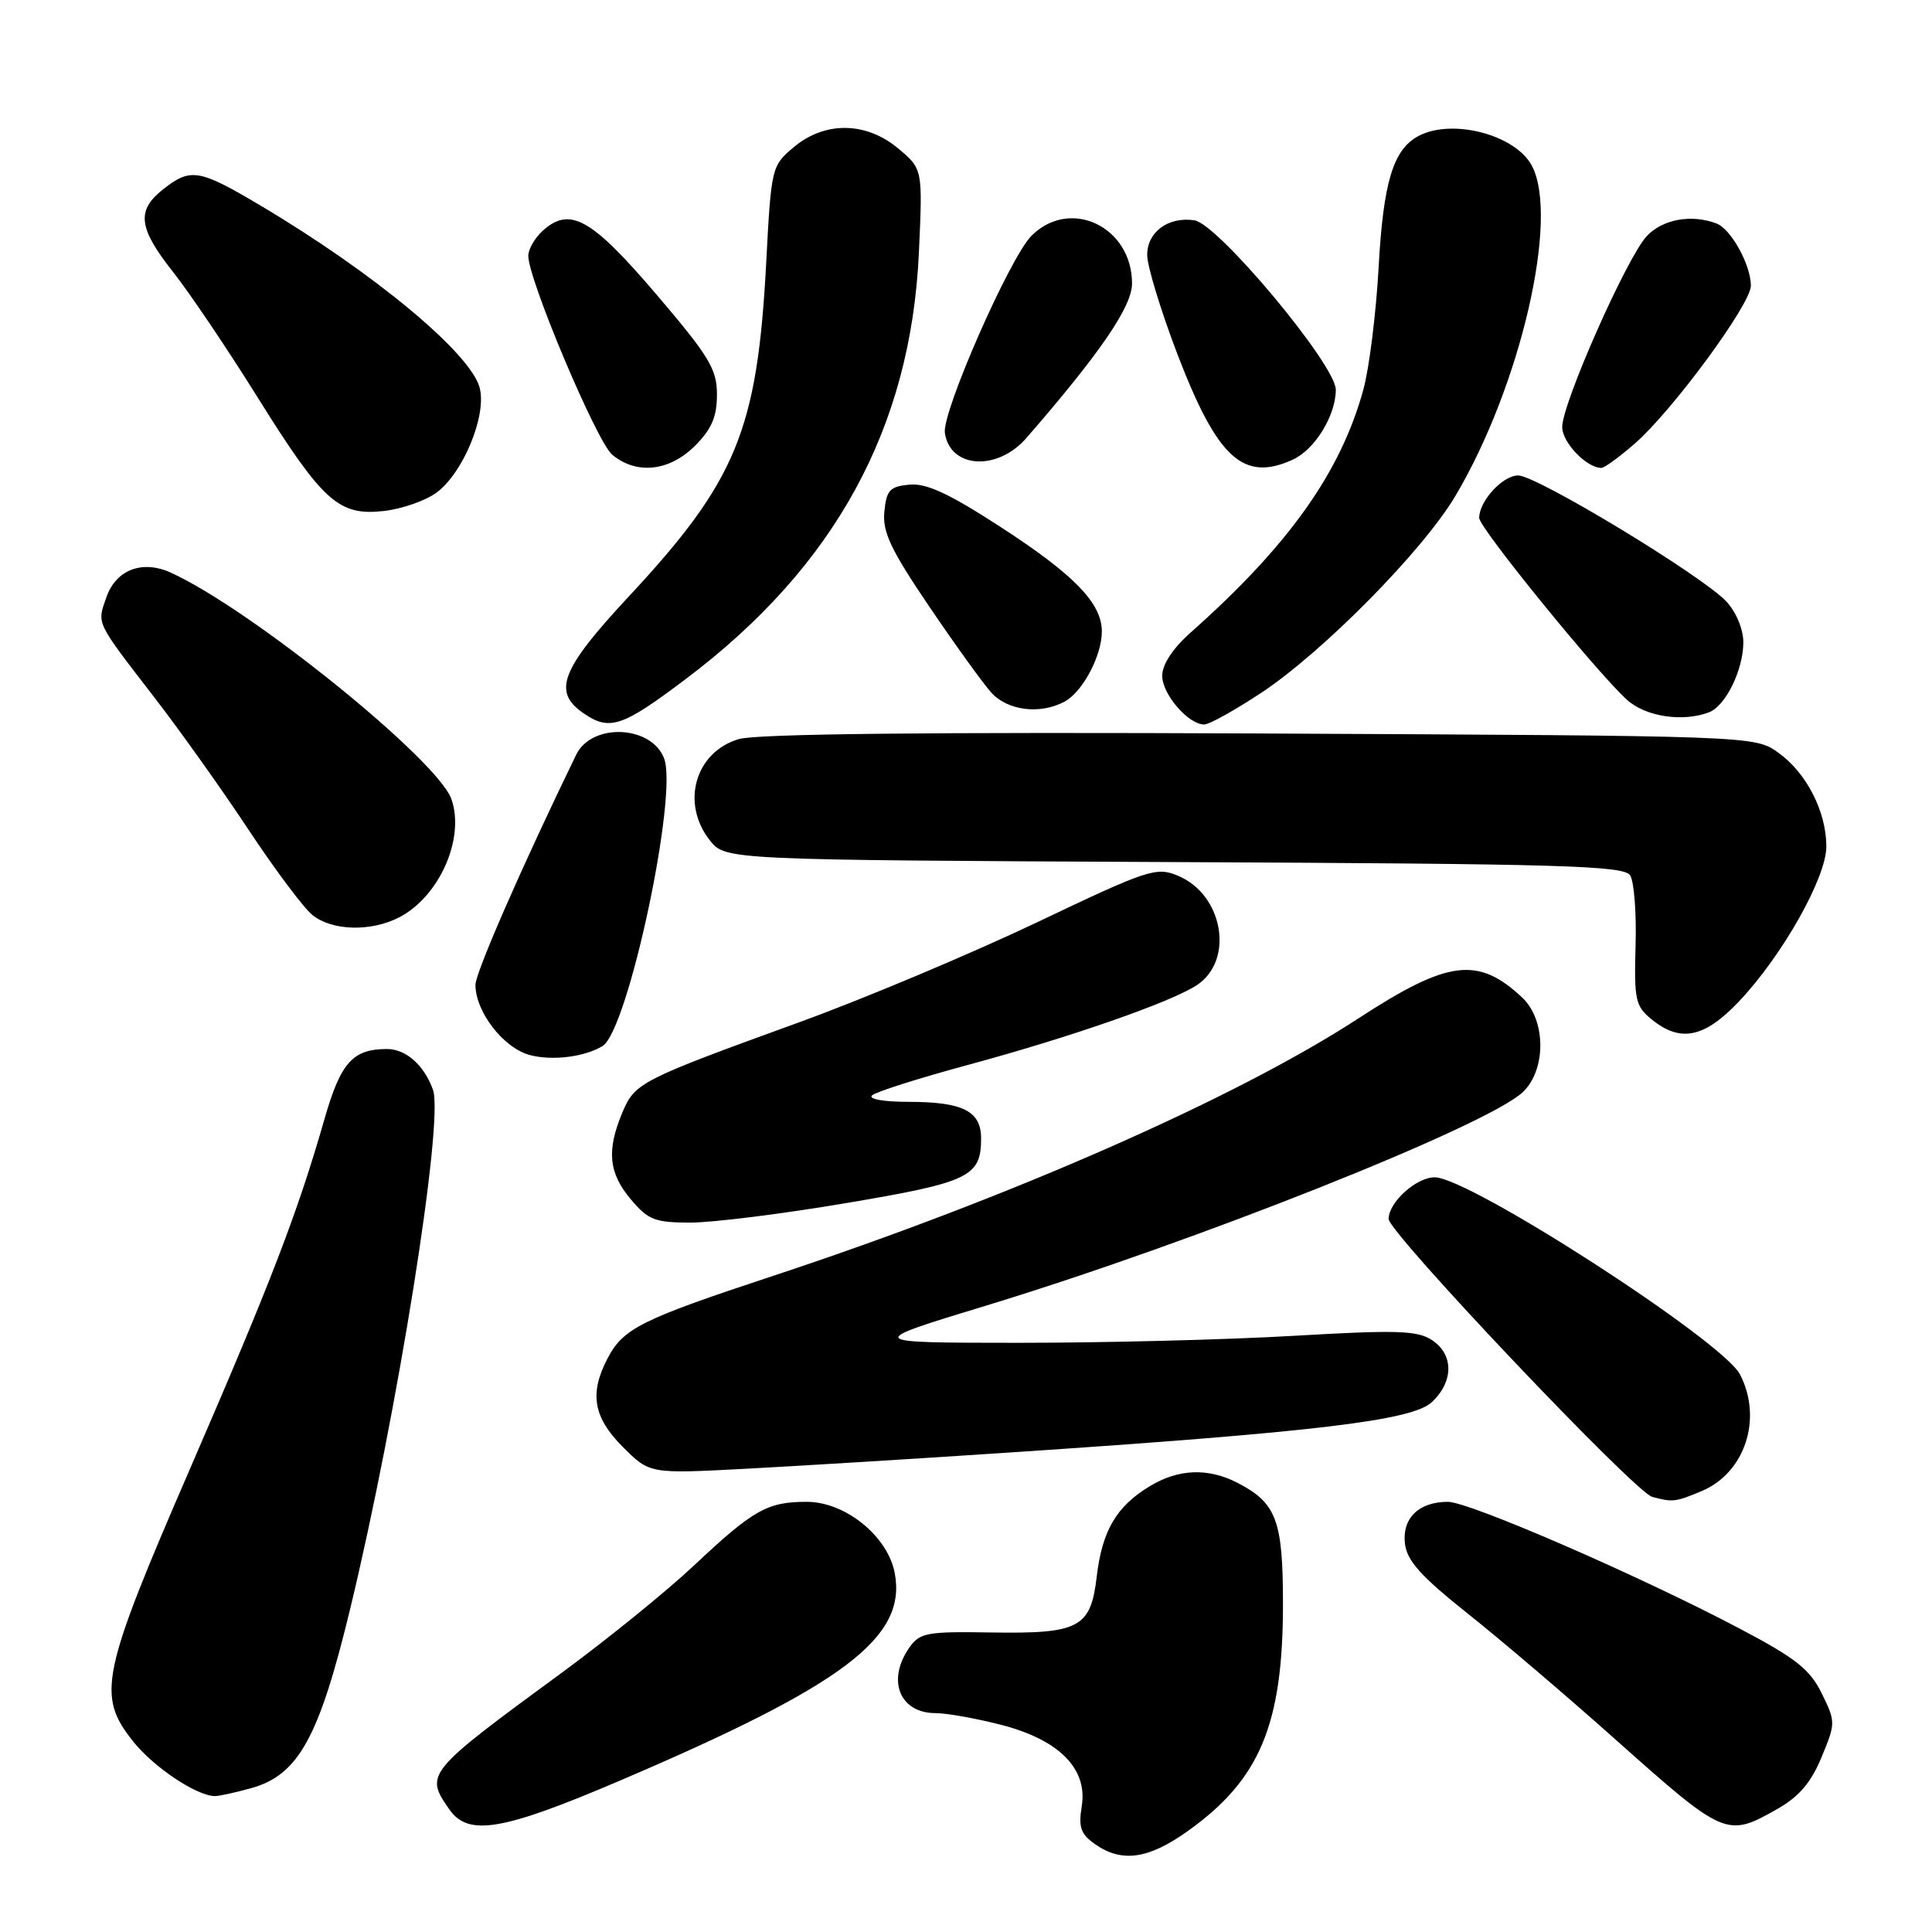 <?xml version="1.0" encoding="UTF-8" standalone="no"?>
<!DOCTYPE svg PUBLIC "-//W3C//DTD SVG 1.1//EN" "http://www.w3.org/Graphics/SVG/1.1/DTD/svg11.dtd" >
<svg xmlns="http://www.w3.org/2000/svg" xmlns:xlink="http://www.w3.org/1999/xlink" version="1.1" viewBox="0 0 256 256">
 <g >
 <path fill="currentColor"
d=" M 157.35 242.65 C 166.93 235.84 170.00 228.54 170.00 212.54 C 170.00 201.45 169.14 199.16 163.99 196.49 C 160.07 194.47 156.13 194.62 152.30 196.96 C 147.91 199.63 146.04 202.84 145.32 208.92 C 144.52 215.71 143.03 216.50 131.25 216.31 C 122.84 216.17 121.87 216.35 120.50 218.30 C 117.46 222.65 119.20 227.00 123.99 227.00 C 125.41 227.00 129.26 227.68 132.54 228.52 C 140.30 230.49 144.14 234.34 143.34 239.32 C 142.88 242.12 143.20 243.03 145.11 244.37 C 148.64 246.84 152.16 246.35 157.35 242.65 Z  M 82.24 235.90 C 111.89 223.23 120.16 216.98 118.56 208.45 C 117.64 203.56 112.02 199.00 106.90 199.00 C 101.67 199.00 99.84 200.03 91.93 207.46 C 88.31 210.86 80.49 217.20 74.54 221.57 C 56.38 234.89 56.25 235.05 59.56 239.78 C 62.07 243.36 66.60 242.59 82.24 235.90 Z  M 235.47 239.72 C 238.37 238.08 239.97 236.21 241.36 232.85 C 243.24 228.32 243.24 228.16 241.39 224.38 C 239.82 221.19 237.95 219.71 230.50 215.79 C 217.19 208.77 194.69 199.00 191.85 199.00 C 188.00 199.00 185.78 201.16 186.16 204.53 C 186.43 206.81 188.25 208.85 194.50 213.82 C 198.90 217.32 207.68 224.80 214.00 230.44 C 228.52 243.38 228.80 243.50 235.47 239.72 Z  M 33.28 236.94 C 39.54 235.20 42.27 230.26 46.39 213.22 C 52.65 187.32 58.85 148.52 57.37 144.40 C 56.21 141.15 53.79 139.00 51.28 139.00 C 46.74 139.00 45.15 140.78 43.00 148.26 C 39.43 160.71 35.96 169.74 25.23 194.50 C 13.35 221.91 12.78 224.65 17.66 230.77 C 20.40 234.20 26.11 238.00 28.50 237.99 C 29.05 237.99 31.20 237.52 33.28 236.94 Z  M 225.47 197.58 C 231.22 195.17 233.59 187.98 230.56 182.12 C 228.27 177.68 194.69 156.00 190.11 156.00 C 187.66 156.00 184.00 159.31 184.00 161.52 C 184.00 163.33 216.62 197.73 218.92 198.34 C 221.64 199.07 221.98 199.04 225.47 197.58 Z  M 134.00 192.45 C 174.32 189.76 187.13 188.23 189.73 185.79 C 192.64 183.05 192.64 179.47 189.73 177.56 C 187.79 176.29 185.05 176.21 171.48 177.00 C 162.69 177.52 146.28 177.93 135.00 177.93 C 114.50 177.92 114.50 177.92 130.73 172.98 C 158.27 164.59 196.91 149.23 201.75 144.74 C 204.90 141.81 204.88 135.17 201.71 132.19 C 195.85 126.69 191.89 127.19 180.00 134.94 C 163.75 145.53 133.85 158.68 102.50 169.04 C 84.82 174.88 82.56 176.01 80.45 180.10 C 78.08 184.69 78.64 187.84 82.54 191.74 C 86.09 195.29 86.09 195.29 98.79 194.62 C 105.78 194.25 121.62 193.28 134.00 192.45 Z  M 112.16 159.41 C 128.46 156.66 130.00 155.92 130.00 150.84 C 130.00 147.22 127.58 146.00 120.37 146.00 C 117.09 146.00 115.01 145.63 115.55 145.14 C 116.07 144.67 121.90 142.82 128.50 141.04 C 141.90 137.41 155.15 132.79 158.57 130.55 C 163.60 127.25 162.09 118.52 156.06 116.03 C 153.21 114.84 152.10 115.21 137.27 122.28 C 128.59 126.40 114.53 132.32 106.00 135.42 C 84.72 143.15 84.13 143.45 82.44 147.48 C 80.36 152.47 80.65 155.44 83.59 158.92 C 85.88 161.65 86.78 162.00 91.50 162.00 C 94.43 162.00 103.72 160.84 112.16 159.41 Z  M 79.85 138.60 C 83.20 136.52 89.86 105.40 88.00 100.50 C 86.32 96.09 78.42 95.75 76.35 100.00 C 69.22 114.67 63.00 128.88 63.00 130.50 C 63.01 134.09 66.72 138.87 70.21 139.80 C 73.19 140.59 77.48 140.05 79.85 138.60 Z  M 230.42 132.70 C 236.16 126.64 242.00 116.29 242.00 112.17 C 242.00 107.54 239.37 102.40 235.63 99.73 C 232.50 97.50 232.50 97.50 167.00 97.19 C 123.35 96.99 100.30 97.23 97.91 97.93 C 92.12 99.63 90.17 106.40 94.05 111.34 C 96.11 113.95 96.11 113.95 155.59 114.23 C 207.18 114.46 215.20 114.70 216.01 116.00 C 216.53 116.83 216.85 121.02 216.72 125.33 C 216.52 132.49 216.70 133.33 218.86 135.08 C 222.67 138.18 225.85 137.52 230.42 132.70 Z  M 52.90 121.55 C 58.22 118.80 61.63 111.09 59.82 105.90 C 58.00 100.70 33.27 80.72 22.64 75.88 C 18.87 74.16 15.38 75.48 14.11 79.11 C 12.84 82.74 12.58 82.19 20.52 92.50 C 23.92 96.90 29.52 104.78 32.97 110.00 C 36.43 115.22 40.21 120.28 41.38 121.23 C 43.98 123.35 49.15 123.49 52.90 121.55 Z  M 90.90 89.95 C 110.66 75.06 120.70 56.69 121.76 33.45 C 122.26 22.40 122.26 22.40 119.05 19.70 C 114.79 16.11 109.31 16.03 105.18 19.50 C 102.24 21.97 102.19 22.19 101.53 34.75 C 100.35 57.03 97.60 63.71 83.25 79.11 C 74.37 88.65 73.20 91.63 77.22 94.44 C 80.75 96.91 82.38 96.38 90.90 89.95 Z  M 167.14 91.79 C 175.33 86.36 188.56 72.95 192.85 65.71 C 201.49 51.15 206.65 28.82 202.97 21.94 C 200.77 17.83 192.39 15.65 187.94 18.03 C 184.60 19.82 183.29 24.15 182.67 35.50 C 182.33 41.55 181.43 48.81 180.65 51.63 C 177.64 62.60 170.76 72.28 157.75 83.83 C 155.40 85.92 154.00 88.05 154.00 89.54 C 154.00 92.00 157.46 96.00 159.57 96.00 C 160.23 96.00 163.64 94.10 167.14 91.79 Z  M 226.46 94.38 C 228.66 93.53 231.00 88.75 231.00 85.11 C 231.00 83.38 230.05 81.09 228.75 79.70 C 225.55 76.28 203.62 63.00 201.17 63.00 C 199.11 63.00 196.00 66.39 196.00 68.63 C 196.00 69.94 211.65 89.19 215.61 92.75 C 218.08 94.97 222.99 95.71 226.46 94.38 Z  M 141.06 92.97 C 143.45 91.69 146.00 86.89 146.00 83.68 C 146.00 79.92 142.35 76.16 132.54 69.80 C 125.76 65.40 122.75 64.00 120.50 64.22 C 117.90 64.46 117.46 64.95 117.18 67.81 C 116.92 70.50 118.04 72.85 123.09 80.31 C 126.51 85.36 130.22 90.51 131.33 91.75 C 133.50 94.17 137.81 94.71 141.06 92.97 Z  M 57.86 65.26 C 61.38 62.64 64.49 55.10 63.57 51.42 C 62.42 46.85 49.59 36.18 34.44 27.19 C 26.37 22.40 25.26 22.22 21.63 25.07 C 18.04 27.90 18.32 30.19 22.94 36.05 C 25.11 38.79 30.12 46.22 34.07 52.55 C 42.78 66.50 44.86 68.38 50.86 67.71 C 53.26 67.44 56.41 66.34 57.86 65.26 Z  M 92.08 59.08 C 94.30 56.86 95.00 55.23 95.00 52.29 C 95.00 48.91 94.00 47.25 86.93 38.96 C 78.36 28.92 75.51 27.32 71.91 30.58 C 70.86 31.53 70.00 33.03 70.00 33.90 C 70.01 37.06 79.07 58.54 81.12 60.25 C 84.34 62.93 88.69 62.46 92.08 59.08 Z  M 136.00 58.04 C 145.78 46.79 150.00 40.62 150.00 37.57 C 150.00 30.02 141.78 26.12 136.67 31.25 C 133.80 34.13 124.80 54.61 125.20 57.36 C 125.88 62.08 132.15 62.47 136.00 58.04 Z  M 171.29 60.91 C 174.22 59.58 177.00 55.06 177.00 51.64 C 177.00 48.35 161.38 29.64 158.26 29.19 C 154.80 28.68 152.00 30.74 152.01 33.79 C 152.01 35.28 153.83 41.22 156.04 47.00 C 161.32 60.75 164.76 63.89 171.29 60.91 Z  M 216.65 58.75 C 221.66 54.36 232.00 40.30 232.00 37.86 C 232.00 35.11 229.38 30.36 227.46 29.62 C 224.15 28.35 220.31 29.04 218.21 31.28 C 215.57 34.09 207.00 53.44 207.00 56.59 C 207.00 58.63 210.23 62.00 212.19 62.00 C 212.60 62.00 214.60 60.54 216.65 58.75 Z "/>
</g>
</svg>